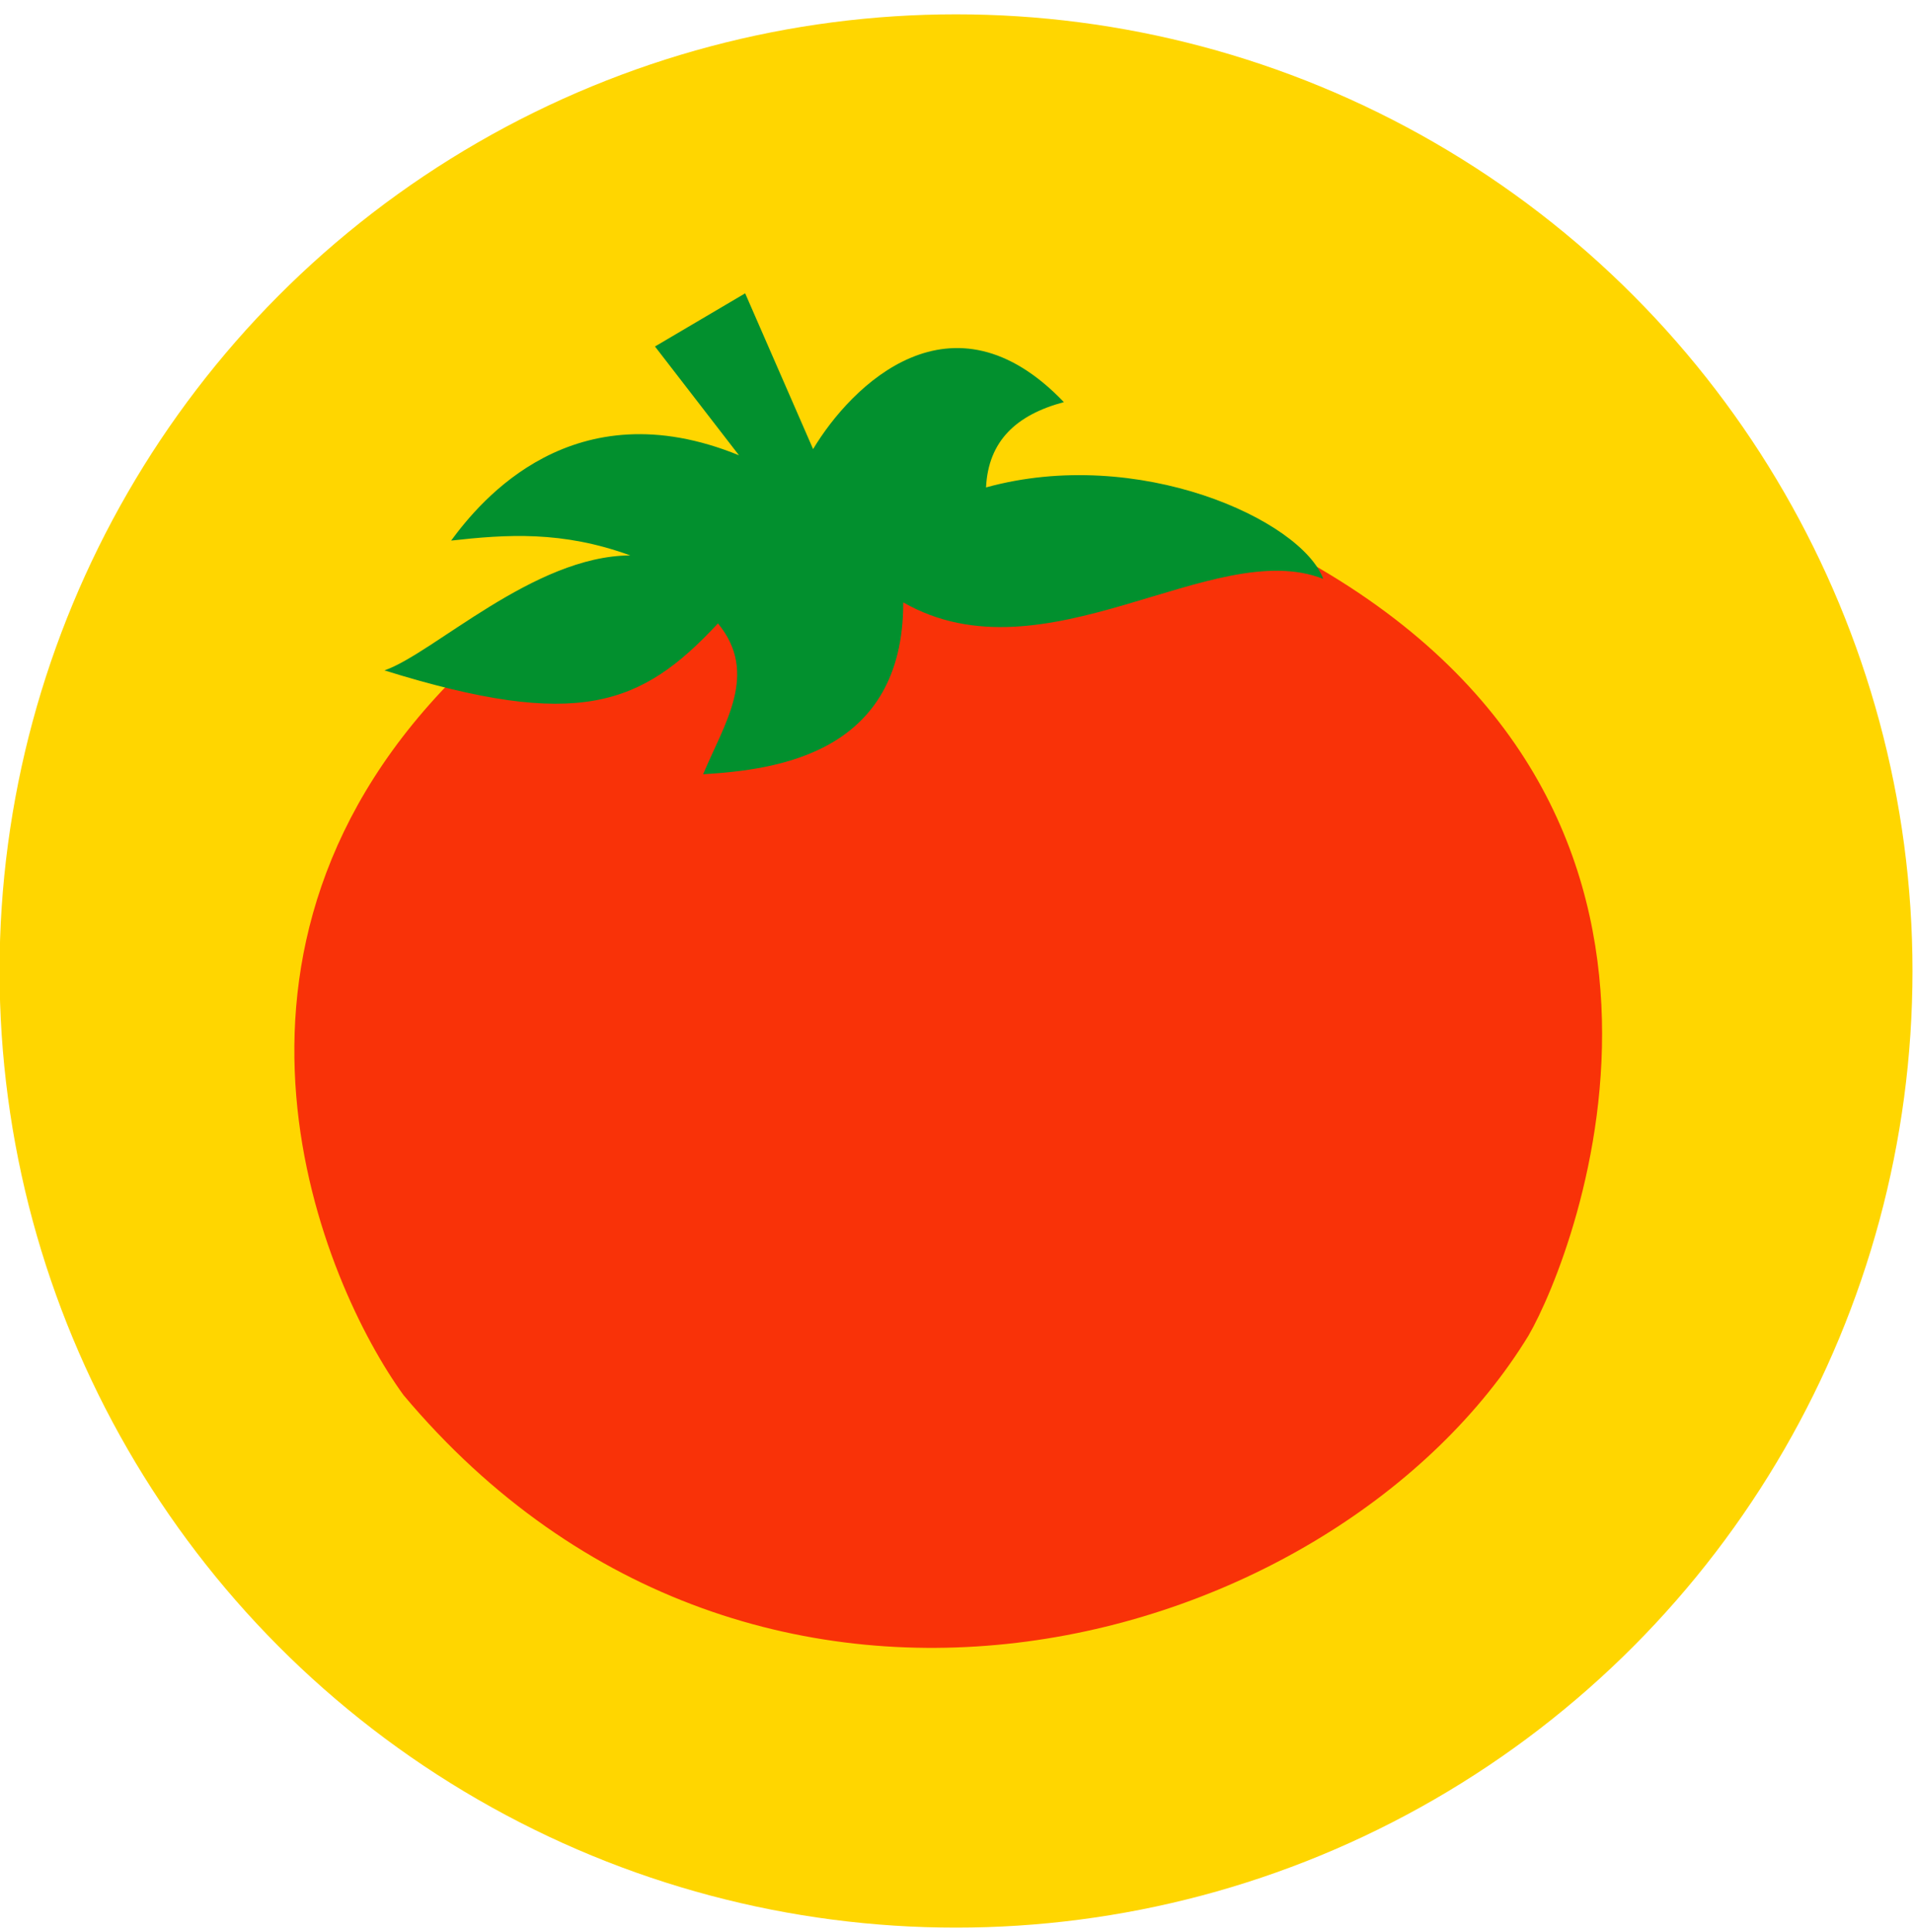 <?xml version="1.0" encoding="UTF-8" standalone="no"?>
<!DOCTYPE svg PUBLIC "-//W3C//DTD SVG 1.1//EN" "http://www.w3.org/Graphics/SVG/1.1/DTD/svg11.dtd">
<svg width="100%" height="100%" viewBox="0 0 100 101" version="1.1" xmlns="http://www.w3.org/2000/svg" xmlns:xlink="http://www.w3.org/1999/xlink" xml:space="preserve" xmlns:serif="http://www.serif.com/" style="fill-rule:evenodd;clip-rule:evenodd;stroke-linejoin:round;stroke-miterlimit:2;">
    <g transform="matrix(1,0,0,1,-554,-1)">
        <g id="rotten-tomatoes" transform="matrix(1.282,0,0,1.299,-21.641,-146.337)">
            <rect x="449" y="114" width="78" height="77" style="fill:none;"/>
            <clipPath id="_clip1">
                <rect x="449" y="114" width="78" height="77"/>
            </clipPath>
            <g clip-path="url(#_clip1)">
                <g transform="matrix(0.78,0,0,0.77,105.02,113.23)">
                    <circle cx="491" cy="51" r="50" style="fill:rgb(255,214,0);"/>
                </g>
                <g id="Rotten_Tomatoes" transform="matrix(0.41,0,0,0.405,488,152.5)">
                    <g transform="matrix(1,0,0,1,-69.375,-70.625)">
                        <g id="layer1">
                            <path id="path3412" d="M20.154,40.829C-7.995,68.451 6.497,101.84 14.42,112.76C49.674,154.714 107.212,138.099 126.31,106.853C131.071,98.65 148.864,53.386 102.334,28.844L20.154,40.829Z" style="fill:rgb(249,50,8);fill-rule:nonzero;"/>
                            <path id="path3471" d="M39.613,39.265L44.391,30.404L72.797,25.366L83.916,34.574L39.613,39.265Z" style="fill:rgb(249,50,8);fill-rule:nonzero;"/>
                        </g>
                        <g id="layer2">
                            <path id="path3437" d="M39.436,8.57L48.404,3.287L55.161,18.766C58.954,12.443 68.951,2.45 80.1,14.098C75.372,15.361 72.584,17.953 72.36,22.574C87.505,18.405 103.703,25.787 105.899,31.665C94.948,27.351 78.204,42.042 64.128,34C64.137,49.045 51.511,50.635 44.226,51.076C46.303,46.079 49.817,41.082 45.7,36.088C38.082,44.259 31.826,46.756 12.53,40.756C17.406,39.077 27.373,29.366 36.978,29.331C30.203,26.864 24.688,27.244 19.164,27.856C22.081,23.895 31.313,12.659 47.789,19.38L39.436,8.57Z" style="fill:rgb(2,144,46);fill-rule:nonzero;"/>
                        </g>
                    </g>
                </g>
            </g>
        </g>
    </g>
</svg>
